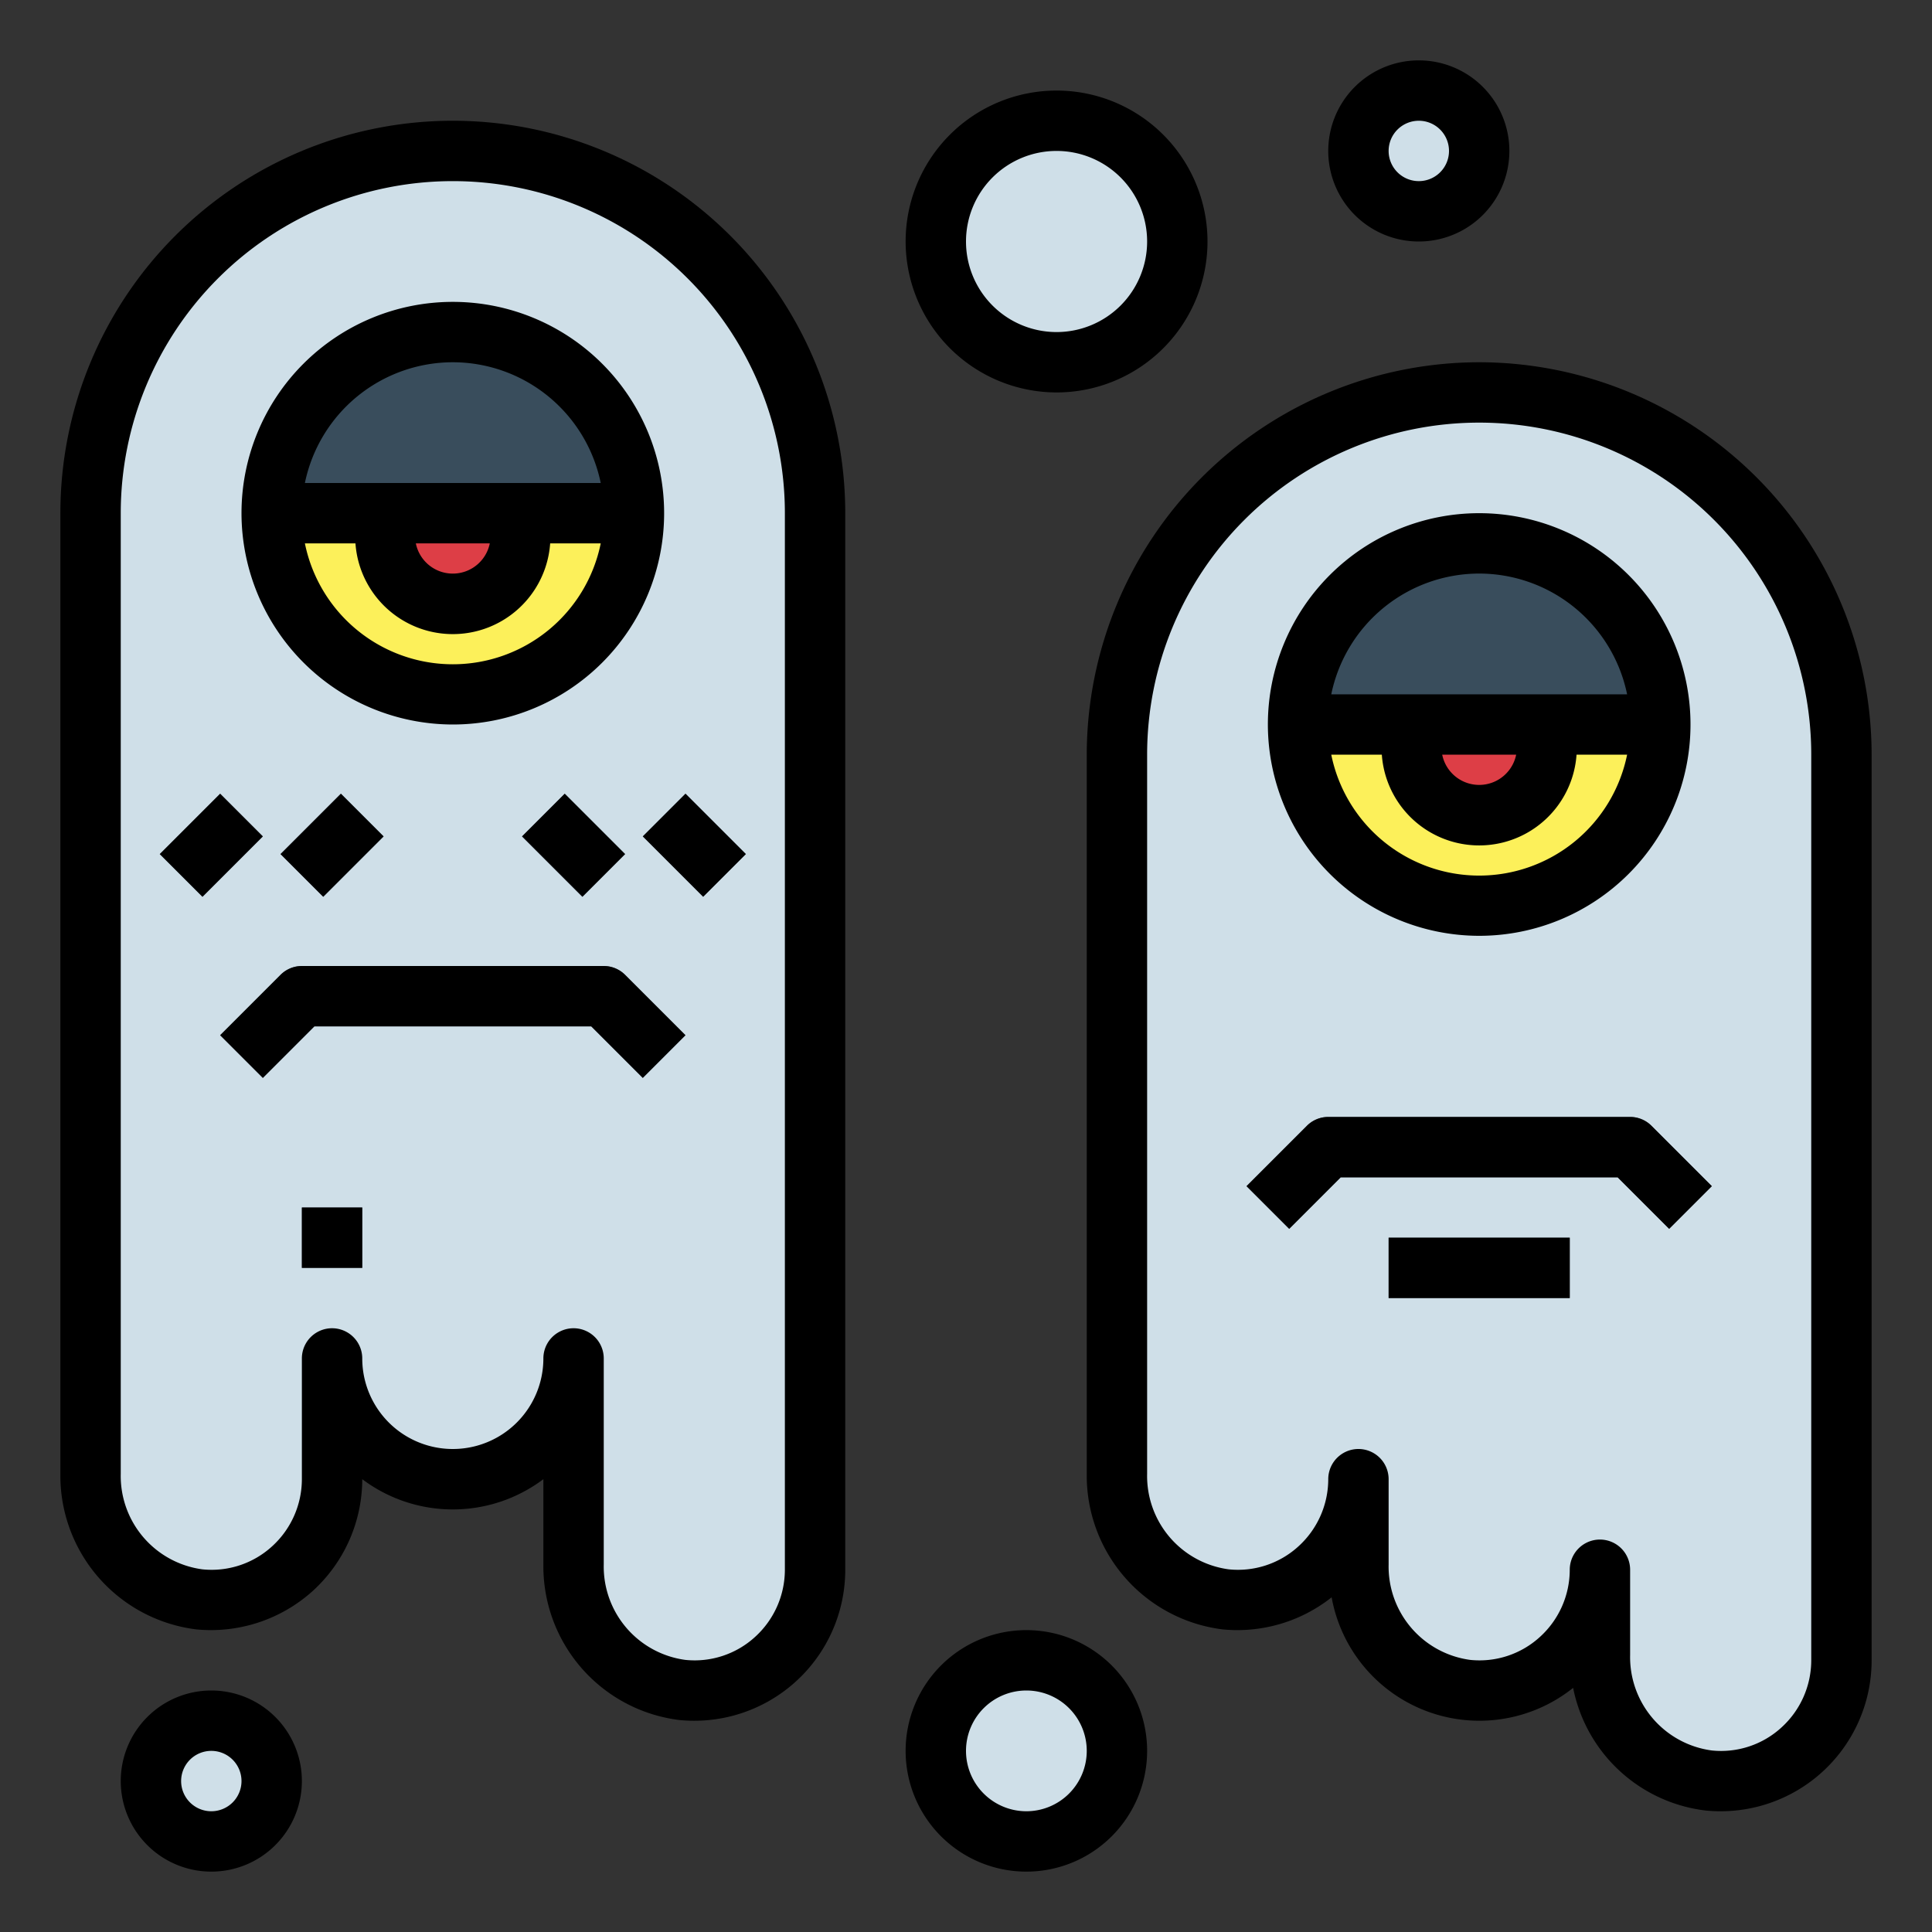 <?xml version="1.0"?>
<svg xmlns="http://www.w3.org/2000/svg" viewBox="0 0 64 64" width="512" height="512"><rect x="0" y="0" width="64" height="64" fill="#333333" stroke="none"/><g id="Filled_outline" data-name="Filled outline"><path d="M37,25V48.828a4.116,4.116,0,0,0,3.607,4.153A4,4,0,0,0,45,49v2.828a4.116,4.116,0,0,0,3.607,4.153A4,4,0,0,0,53,52v2.828a4.116,4.116,0,0,0,3.607,4.153A4,4,0,0,0,61,55V25A12,12,0,0,0,49,13h0A12,12,0,0,0,37,25Z" style="fill:#cfdfe8"/><path d="M3,17V48.828a4.116,4.116,0,0,0,3.607,4.153A4,4,0,0,0,11,49V45a4,4,0,0,0,8,0v6.828a4.116,4.116,0,0,0,3.607,4.153A4,4,0,0,0,27,52V17A12,12,0,0,0,15,5h0A12,12,0,0,0,3,17Z" style="fill:#cfdfe8"/><path d="M49,30a6,6,0,0,0,6-6H43A6,6,0,0,0,49,30Z" style="fill:#fcf05a"/><path d="M46.888,24a2.227,2.227,0,0,0-.138.75,2.25,2.25,0,0,0,4.5,0,2.227,2.227,0,0,0-.138-.75Z" style="fill:#dd3e46"/><path d="M49,18h0a6,6,0,0,1,6,6v0a0,0,0,0,1,0,0H43a0,0,0,0,1,0,0v0A6,6,0,0,1,49,18Z" style="fill:#394d5c"/><path d="M15,23a6,6,0,0,0,6-6H9A6,6,0,0,0,15,23Z" style="fill:#fcf05a"/><path d="M12.888,17a2.227,2.227,0,0,0-.138.75,2.25,2.25,0,0,0,4.5,0,2.227,2.227,0,0,0-.138-.75Z" style="fill:#dd3e46"/><path d="M15,11h0a6,6,0,0,1,6,6v0a0,0,0,0,1,0,0H9a0,0,0,0,1,0,0v0A6,6,0,0,1,15,11Z" style="fill:#394d5c"/><path d="M55.293,40.707,53.586,39H44.414l-1.707,1.707-1.414-1.414,2-2A1,1,0,0,1,44,37H54a1,1,0,0,1,.707.293l2,2Z" style="fill:#5a6470"/><path d="M21.293,35.707,19.586,34H10.414L8.707,35.707,7.293,34.293l2-2A1,1,0,0,1,10,32H20a1,1,0,0,1,.707.293l2,2Z" style="fill:#5a6470"/><rect x="46" y="41" width="6" height="2" style="fill:#5a6470"/><rect x="5.586" y="27" width="2.828" height="2" transform="translate(-17.749 13.151) rotate(-45)" style="fill:#5a6470"/><rect x="9.586" y="27" width="2.828" height="2" transform="translate(-16.577 15.979) rotate(-45)" style="fill:#5a6470"/><rect x="22" y="26.586" width="2" height="2.828" transform="translate(-13.062 24.464) rotate(-45)" style="fill:#5a6470"/><rect x="18" y="26.586" width="2" height="2.828" transform="translate(-14.234 21.636) rotate(-45)" style="fill:#5a6470"/><rect x="10" y="40" width="2" height="2" style="fill:#5a6470"/><circle cx="35" cy="8" r="4" style="fill:#cfdfe8"/><circle cx="7" cy="59" r="2" style="fill:#cfdfe8"/><circle cx="47" cy="5" r="2" style="fill:#cfdfe8"/><circle cx="34" cy="58" r="3" style="fill:#cfdfe8"/><path d="M49,12A13.015,13.015,0,0,0,36,25V48.828a5.133,5.133,0,0,0,4.512,5.149,5.03,5.03,0,0,0,3.6-1.064,4.974,4.974,0,0,0,8,3,5.088,5.088,0,0,0,4.4,4.064c.159.015.318.023.477.023A5,5,0,0,0,62,55V25A13.015,13.015,0,0,0,49,12ZM60,55a3.008,3.008,0,0,1-.982,2.22,2.96,2.96,0,0,1-2.316.766A3.119,3.119,0,0,1,54,54.828V52a1,1,0,0,0-2,0,3.008,3.008,0,0,1-.982,2.22,2.967,2.967,0,0,1-2.316.766A3.119,3.119,0,0,1,46,51.828V49a1,1,0,0,0-2,0,3.008,3.008,0,0,1-.982,2.22,2.969,2.969,0,0,1-2.316.766A3.119,3.119,0,0,1,38,48.828V25a11,11,0,0,1,22,0Z"/><path d="M10.363,52.7A5.013,5.013,0,0,0,12,49v0a4.992,4.992,0,0,0,6,0v2.83a5.133,5.133,0,0,0,4.512,5.149c.159.015.318.023.477.023A5,5,0,0,0,28,52V17A13,13,0,0,0,2,17V48.828a5.133,5.133,0,0,0,4.512,5.149A5.038,5.038,0,0,0,10.363,52.7ZM4,48.828V17a11,11,0,0,1,22,0V52a3.008,3.008,0,0,1-.982,2.22,2.966,2.966,0,0,1-2.316.766A3.119,3.119,0,0,1,20,51.828V45a1,1,0,0,0-2,0,3,3,0,0,1-6,0,1,1,0,0,0-2,0v4a3.008,3.008,0,0,1-.982,2.22,2.968,2.968,0,0,1-2.316.766A3.119,3.119,0,0,1,4,48.828Z"/><path d="M49,31a7,7,0,1,0-7-7A7.008,7.008,0,0,0,49,31Zm0-12a5.008,5.008,0,0,1,4.9,4H44.1A5.008,5.008,0,0,1,49,19Zm1.225,6a1.25,1.25,0,0,1-2.45,0Zm-4.45,0a3.233,3.233,0,0,0,6.45,0H53.9a5,5,0,0,1-9.8,0Z"/><path d="M15,24a7,7,0,1,0-7-7A7.008,7.008,0,0,0,15,24Zm0-12a5.008,5.008,0,0,1,4.9,4H10.1A5.008,5.008,0,0,1,15,12Zm1.225,6a1.25,1.25,0,0,1-2.45,0Zm-4.45,0a3.233,3.233,0,0,0,6.45,0H19.9a5,5,0,0,1-9.8,0Z"/><path d="M54,37H44a1,1,0,0,0-.707.293l-2,2,1.414,1.414L44.414,39h9.172l1.707,1.707,1.414-1.414-2-2A1,1,0,0,0,54,37Z"/><path d="M20,32H10a1,1,0,0,0-.707.293l-2,2,1.414,1.414L10.414,34h9.172l1.707,1.707,1.414-1.414-2-2A1,1,0,0,0,20,32Z"/><rect x="46" y="41" width="6" height="2"/><rect x="5.586" y="27" width="2.828" height="2" transform="translate(-17.749 13.151) rotate(-45)"/><rect x="9.586" y="27" width="2.828" height="2" transform="translate(-16.577 15.979) rotate(-45)"/><rect x="22" y="26.586" width="2" height="2.828" transform="translate(-13.062 24.464) rotate(-45)"/><rect x="18" y="26.586" width="2" height="2.828" transform="translate(-14.234 21.636) rotate(-45)"/><rect x="10" y="40" width="2" height="2"/><path d="M35,13a5,5,0,1,0-5-5A5.006,5.006,0,0,0,35,13Zm0-8a3,3,0,1,1-3,3A3,3,0,0,1,35,5Z"/><path d="M10,59a3,3,0,1,0-3,3A3,3,0,0,0,10,59ZM7,60a1,1,0,1,1,1-1A1,1,0,0,1,7,60Z"/><path d="M47,8a3,3,0,1,0-3-3A3,3,0,0,0,47,8Zm0-4a1,1,0,1,1-1,1A1,1,0,0,1,47,4Z"/><path d="M34,62a4,4,0,1,0-4-4A4,4,0,0,0,34,62Zm0-6a2,2,0,1,1-2,2A2,2,0,0,1,34,56Z"/></g></svg>
